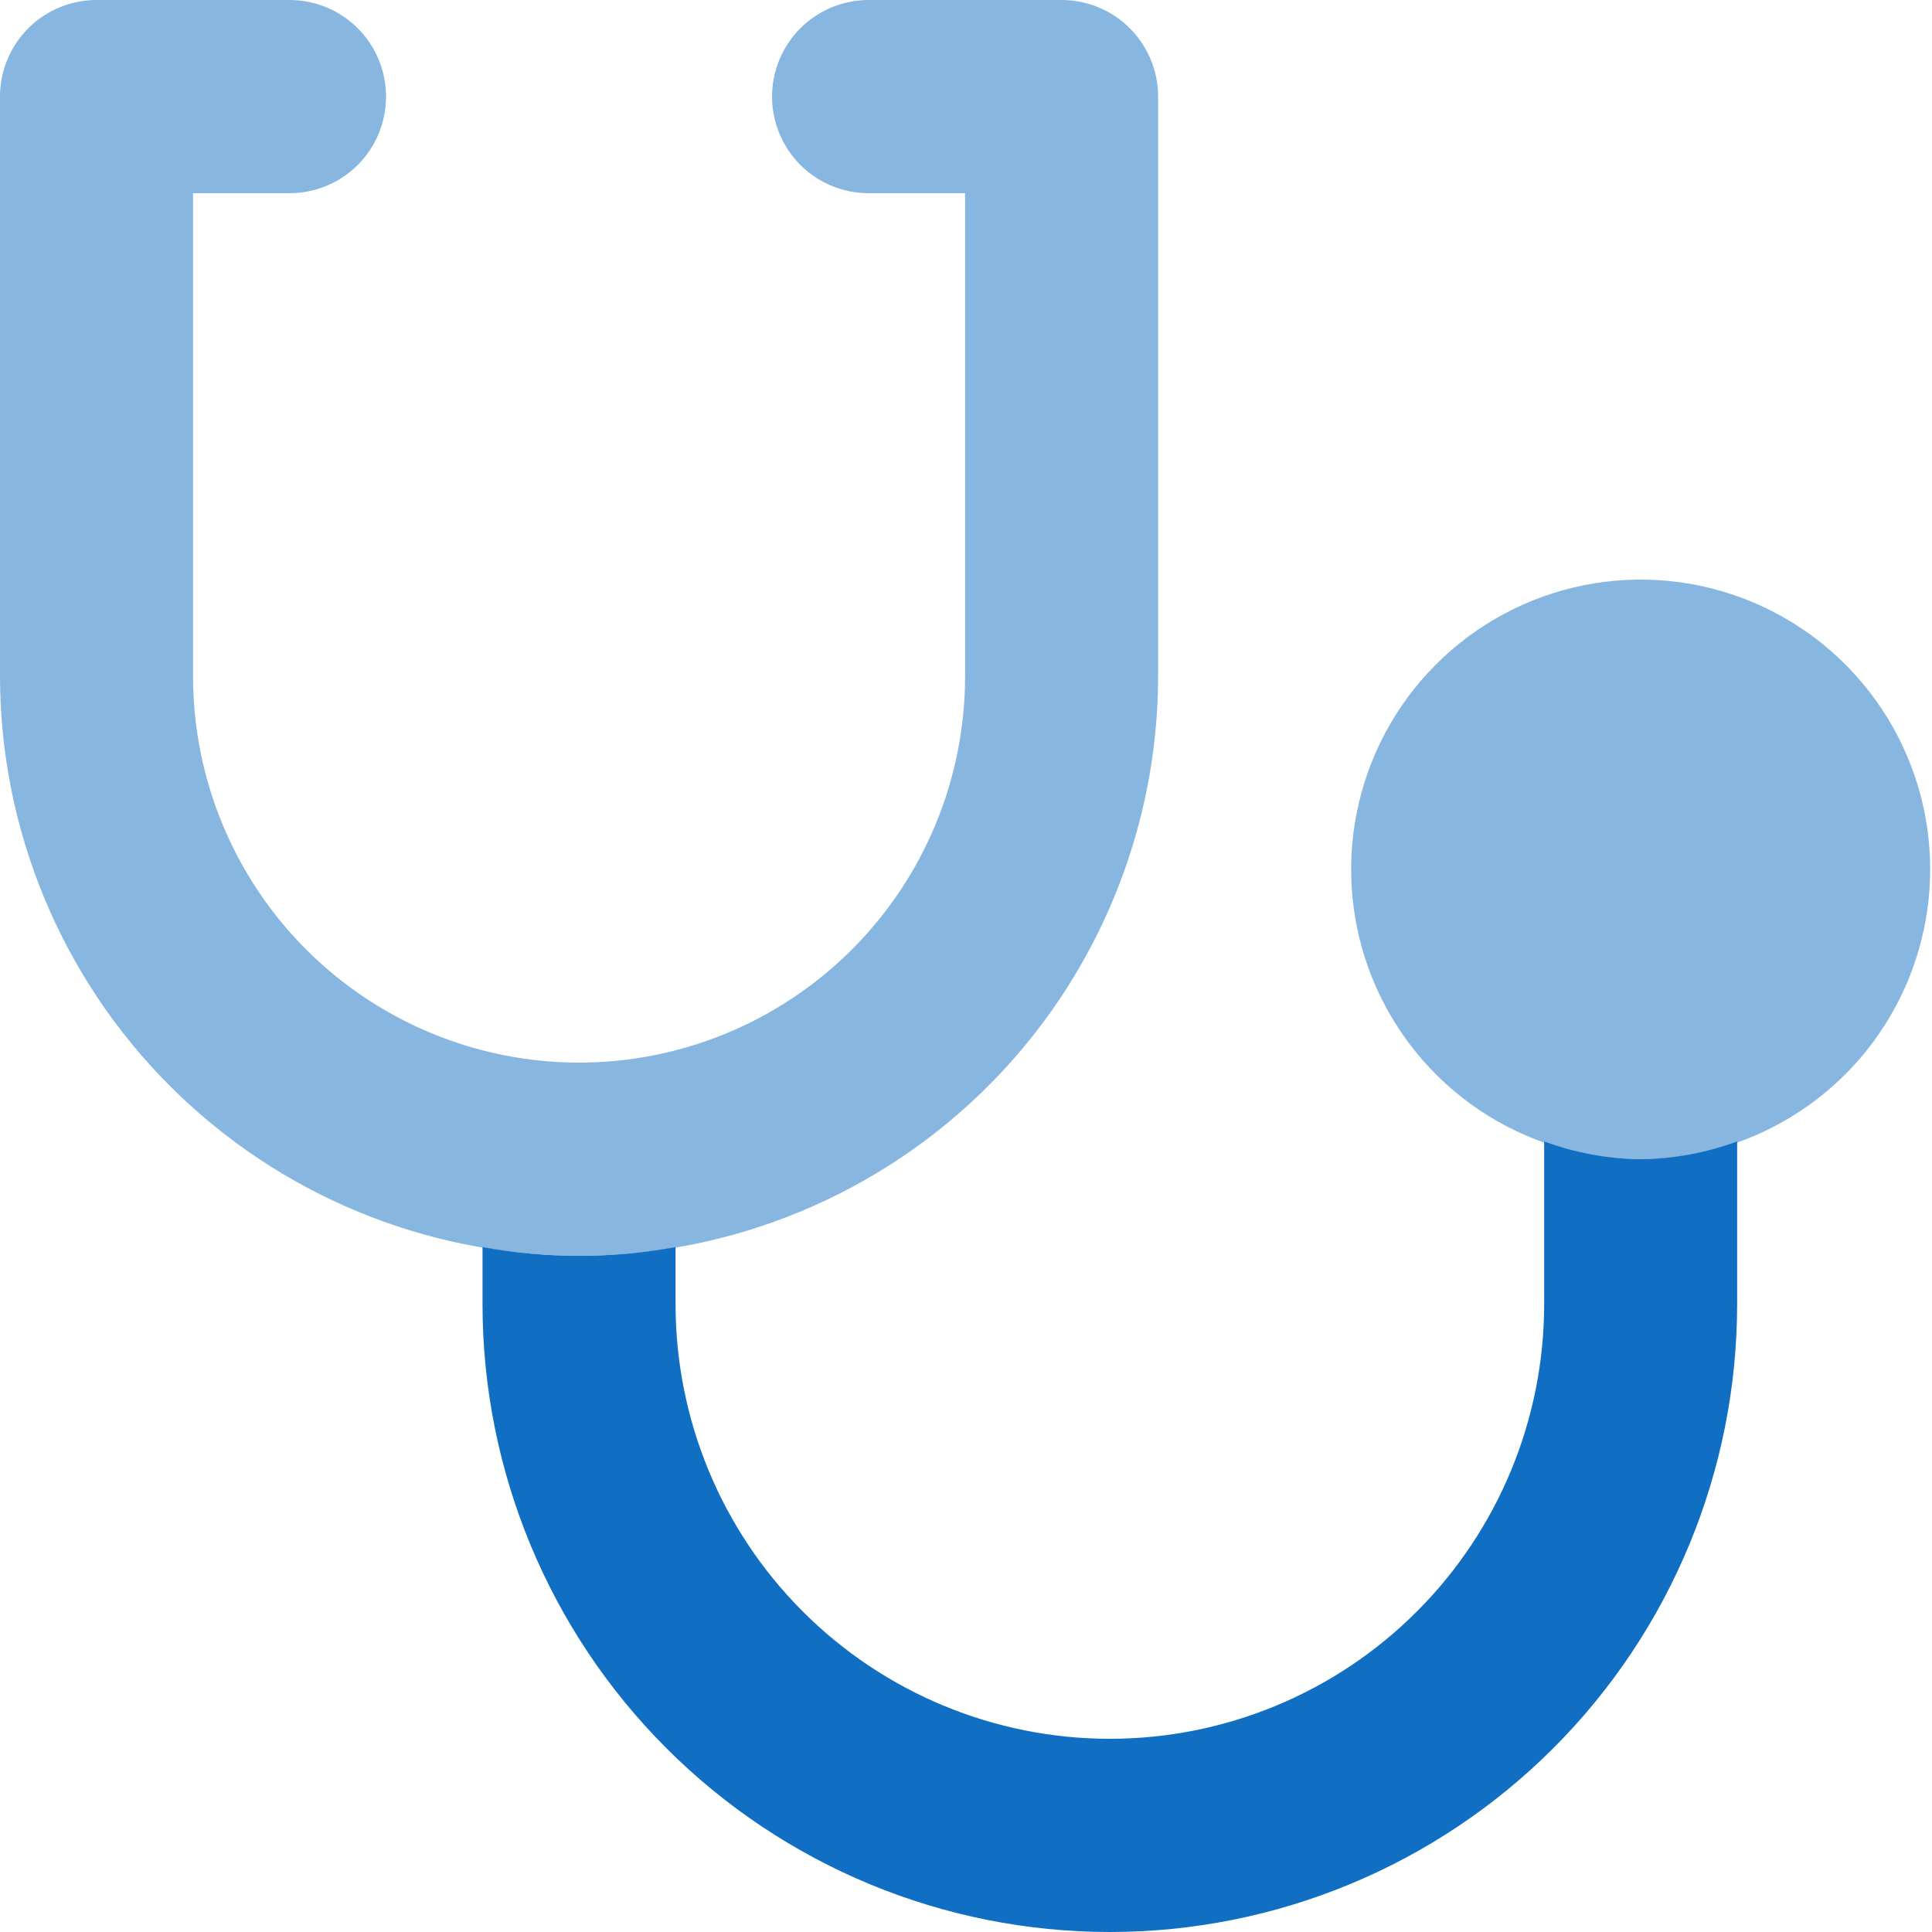 <svg width="36" height="36" viewBox="0 0 36 36" fill="none" xmlns="http://www.w3.org/2000/svg">
<g id="Group 65">
<path id="Vector" opacity="0.5" d="M30.571 21.6C29.504 21.6 28.461 21.283 27.574 20.69C26.687 20.097 25.995 19.253 25.587 18.267C25.179 17.28 25.072 16.194 25.28 15.147C25.488 14.099 26.002 13.137 26.756 12.382C27.511 11.627 28.472 11.112 29.519 10.904C30.565 10.695 31.65 10.802 32.636 11.211C33.622 11.62 34.464 12.312 35.057 13.2C35.65 14.088 35.966 15.132 35.966 16.2C35.965 17.632 35.396 19.005 34.385 20.017C33.373 21.029 32.002 21.599 30.571 21.6ZM10.79 23.4C7.929 23.397 5.187 22.258 3.164 20.233C1.141 18.209 0.003 15.463 0 12.6V1.8C0 1.323 0.189 0.865 0.527 0.527C0.864 0.19 1.321 0 1.798 0H5.395C5.872 0 6.329 0.19 6.667 0.527C7.004 0.865 7.193 1.323 7.193 1.8C7.193 2.277 7.004 2.735 6.667 3.073C6.329 3.41 5.872 3.6 5.395 3.6H3.597V12.6C3.597 14.51 4.354 16.341 5.703 17.691C7.052 19.041 8.882 19.8 10.79 19.8C12.698 19.8 14.527 19.041 15.876 17.691C17.225 16.341 17.983 14.51 17.983 12.6V3.6H16.185C15.708 3.6 15.25 3.41 14.913 3.073C14.576 2.735 14.386 2.277 14.386 1.8C14.386 1.323 14.576 0.865 14.913 0.527C15.25 0.19 15.708 0 16.185 0H19.781C20.258 0 20.716 0.19 21.053 0.527C21.39 0.865 21.58 1.323 21.58 1.8V12.6C21.576 15.463 20.439 18.209 18.416 20.233C16.393 22.258 13.65 23.397 10.79 23.4Z" fill="#116FC3"/>
<path id="Vector_2" d="M30.571 21.6C29.957 21.594 29.349 21.482 28.773 21.269V24.3C28.773 26.448 27.92 28.508 26.402 30.027C24.885 31.546 22.826 32.4 20.68 32.4C18.534 32.4 16.476 31.546 14.958 30.027C13.44 28.508 12.588 26.448 12.588 24.3V23.238C11.399 23.455 10.18 23.455 8.991 23.238V24.3C8.991 27.403 10.223 30.379 12.415 32.573C14.607 34.767 17.58 36 20.68 36C23.78 36 26.753 34.767 28.946 32.573C31.138 30.379 32.369 27.403 32.369 24.3V21.269C31.793 21.482 31.185 21.594 30.571 21.6Z" fill="#116FC3"/>
</g>
</svg>
